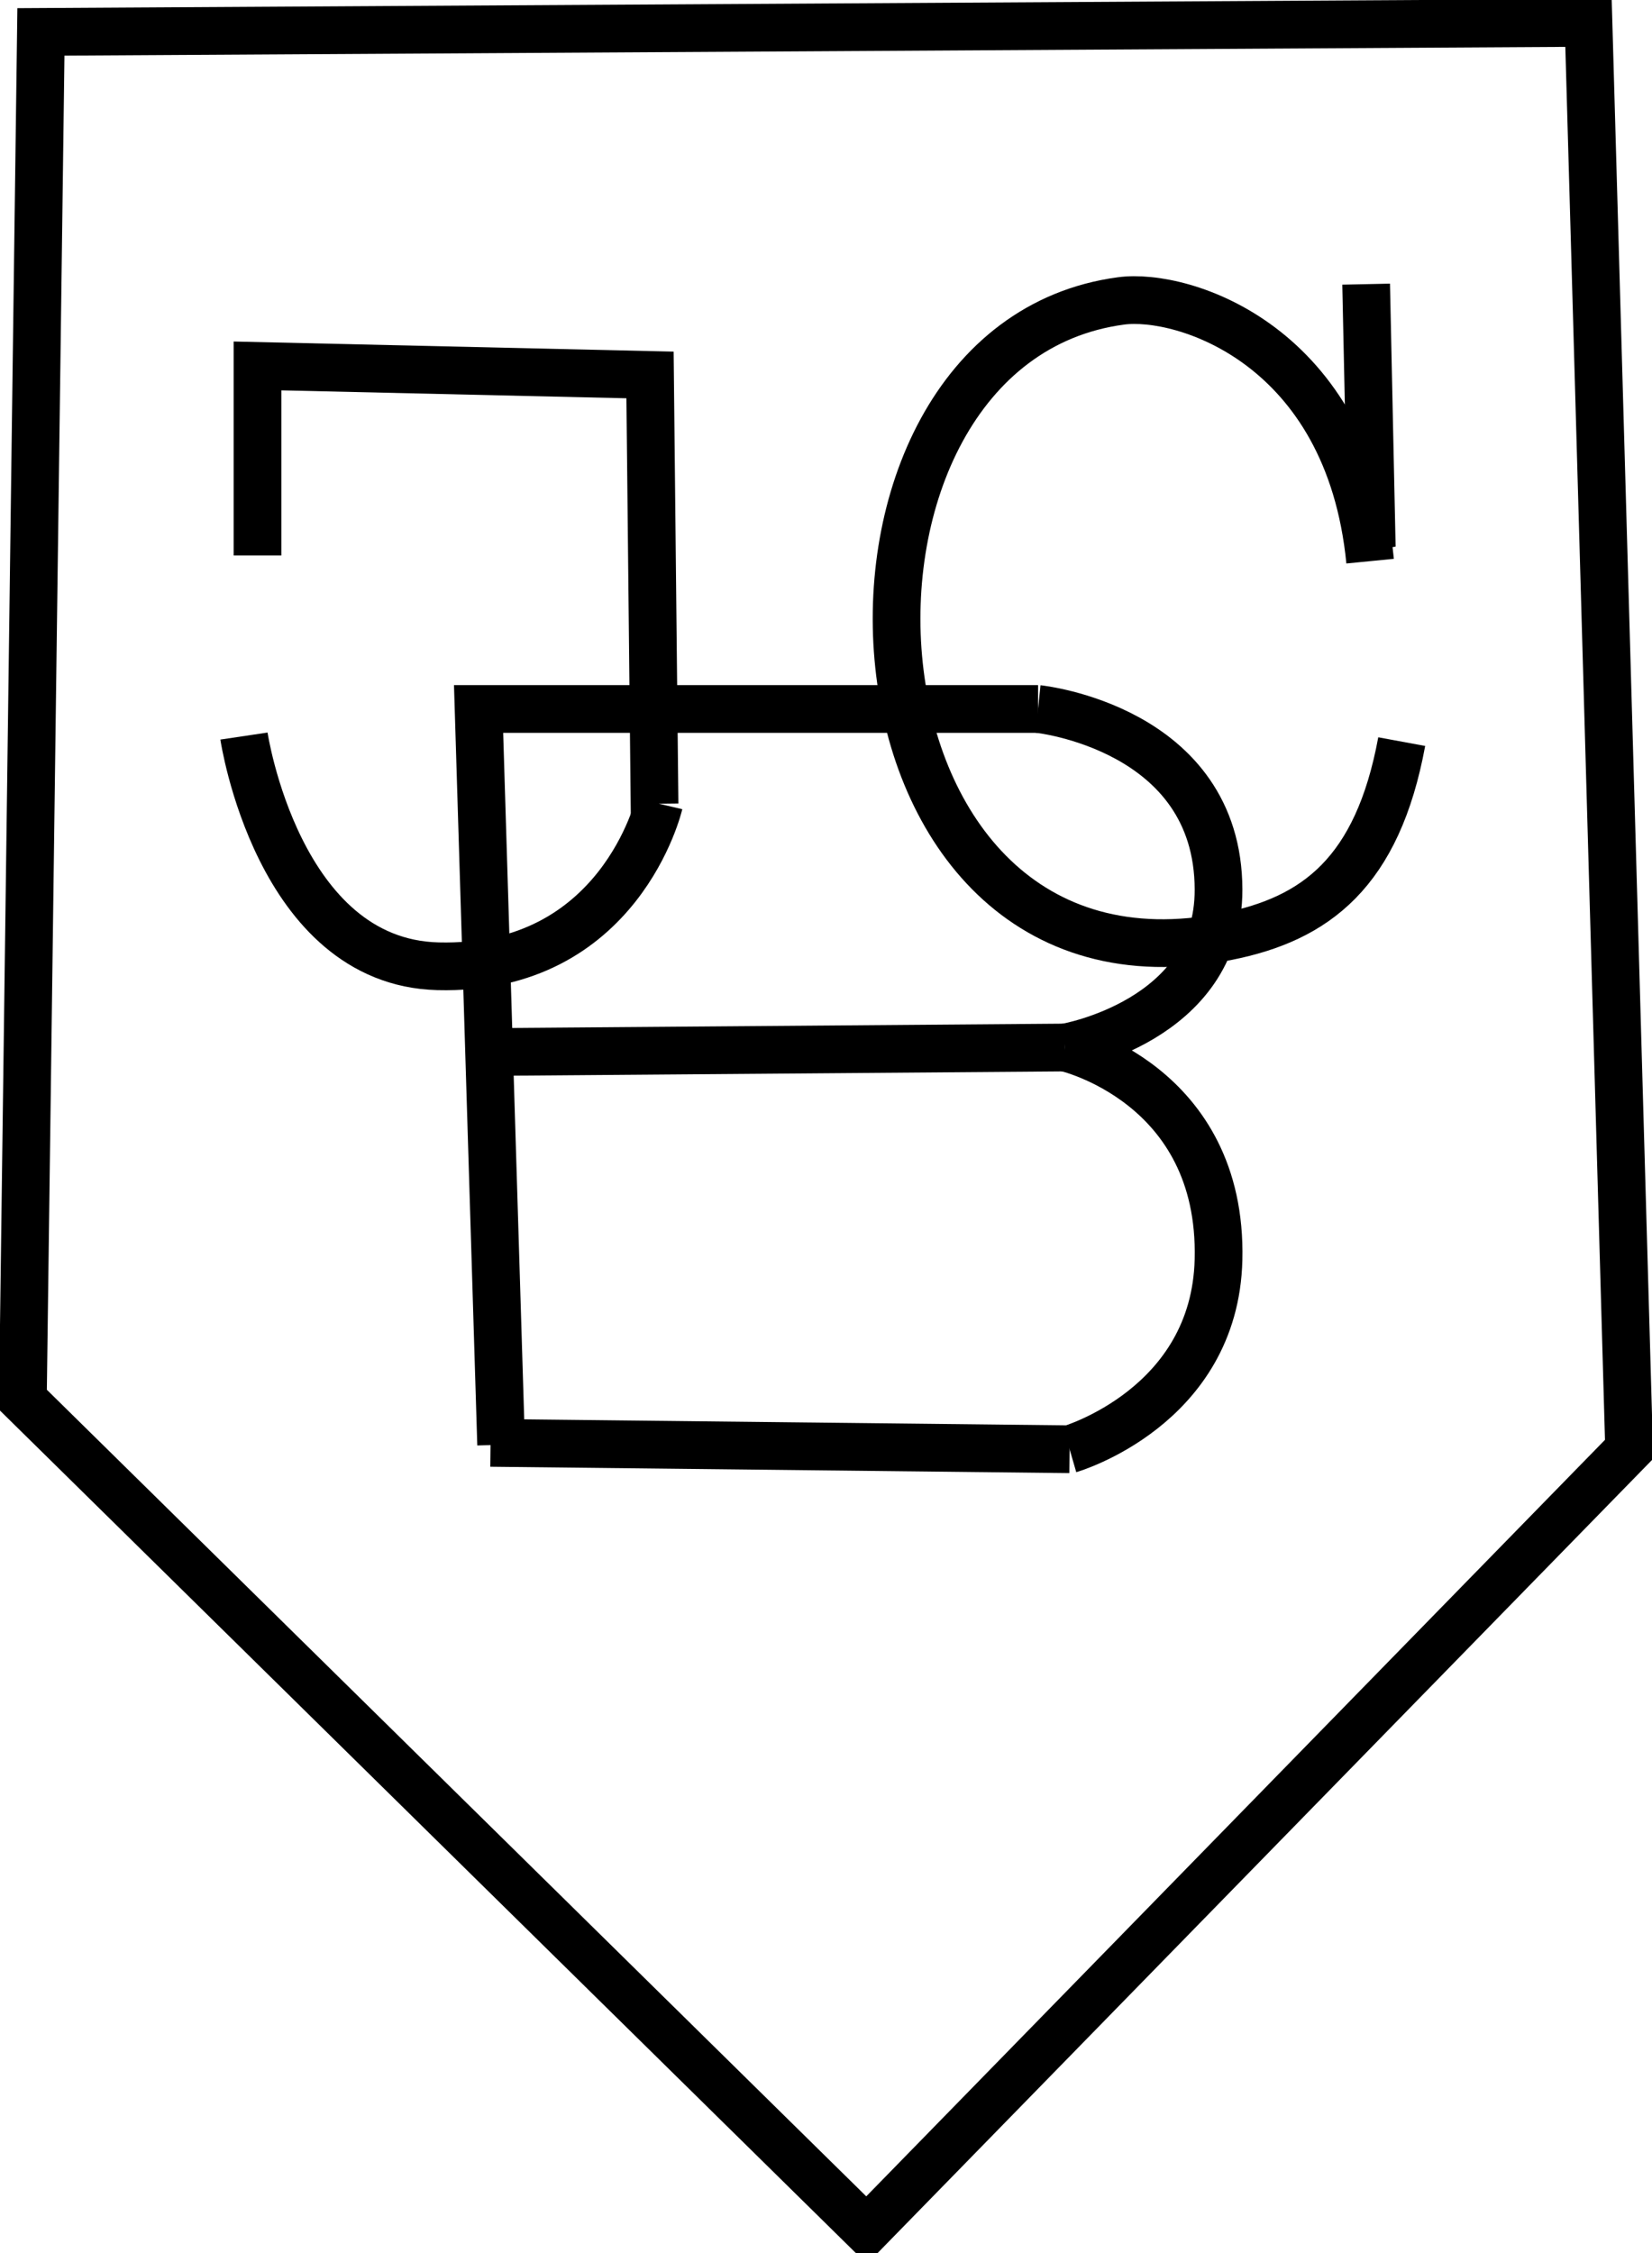 <?xml version="1.0" encoding="UTF-8" standalone="no"?>
<svg
   xmlns:dc="http://purl.org/dc/elements/1.1/"
   xmlns:cc="http://creativecommons.org/ns#"
   xmlns:rdf="http://www.w3.org/1999/02/22-rdf-syntax-ns#"
   xmlns:svg="http://www.w3.org/2000/svg"
   xmlns="http://www.w3.org/2000/svg"
   xmlns:sodipodi="http://sodipodi.sourceforge.net/DTD/sodipodi-0.dtd"
   xmlns:inkscape="http://www.inkscape.org/namespaces/inkscape"
   inkscape:version="1.0 (4035a4f, 2020-05-01)"
   sodipodi:docname="Stamp-work.svg"
   xml:space="preserve"
   enable-background="new 0 0 230.666 217.334"
   viewBox="0 0 103.884 141.618"
   height="141.618"
   width="103.884"
   y="0px"
   x="0px"
   id="svg64"
   version="1.1"><defs
     id="defs5049"><filter
       height="1.021"
       y="-0.01"
       width="1.028"
       x="-0.014"
       id="filter5061"
       style="color-interpolation-filters:sRGB"
       inkscape:collect="always"><feGaussianBlur
         id="feGaussianBlur5063"
         stdDeviation="0.599"
         inkscape:collect="always" /></filter></defs><sodipodi:namedview
     fit-margin-bottom="0"
     fit-margin-right="0"
     fit-margin-left="0"
     fit-margin-top="0"
     inkscape:document-rotation="0"
     inkscape:current-layer="svg64"
     inkscape:window-maximized="0"
     inkscape:window-y="23"
     inkscape:window-x="0"
     inkscape:cy="83.679488"
     inkscape:cx="74.918488"
     inkscape:zoom="2.4389381"
     showgrid="false"
     id="namedview5047"
     inkscape:window-height="801"
     inkscape:window-width="1198"
     inkscape:pageshadow="2"
     inkscape:pageopacity="0"
     guidetolerance="10"
     gridtolerance="10"
     objecttolerance="10"
     borderopacity="1"
     bordercolor="#666666"
     pagecolor="#ffffff" /><g
     transform="translate(-40.415,-24.988)"
     style="stroke-width:3;stroke-miterlimit:4;stroke-dasharray:none;filter:url(#filter5061)"
     id="g5044"><g
       style="stroke-width:3;stroke-miterlimit:4;stroke-dasharray:none"
       transform="translate(-216,28)"
       id="g4860"><path
         style="stroke-width:3;stroke-miterlimit:4;stroke-dasharray:none"
         d="M 287.928,87.799 286.51,41.552 h 17.307 17.875 v 0"
         stroke-miterlimit="10"
         stroke-width="2.5"
         stroke="#000000"
         fill="none"
         id="path3866" /><path
         style="stroke-width:3;stroke-miterlimit:4;stroke-dasharray:none"
         d="m 286.793,63.115 36.601,-0.284 v 0"
         stroke-miterlimit="10"
         stroke-width="2.5"
         stroke="#000000"
         fill="none"
         id="path3868" /><path
         style="stroke-width:3;stroke-miterlimit:4;stroke-dasharray:none"
         d="m 323.394,62.831 c 0,0 9.916,2.237 9.646,13.336 -0.226,9.273 -9.363,11.916 -9.363,11.916"
         stroke-miterlimit="10"
         stroke-width="2.5"
         stroke="#000000"
         fill="none"
         id="path4697" /><path
         style="stroke-width:3;stroke-miterlimit:4;stroke-dasharray:none"
         d="m 321.692,41.552 c 0,0 11.327,1.176 11.349,11.349 0.018,8.303 -9.646,9.93 -9.646,9.93"
         stroke-miterlimit="10"
         stroke-width="2.5"
         stroke="#000000"
         fill="none"
         id="path4701" /><path
         style="stroke-width:3;stroke-miterlimit:4;stroke-dasharray:none"
         d="m 287.264,87.681 36.413,0.401 v 0"
         stroke-miterlimit="10"
         stroke-width="2.5"
         stroke="#000000"
         fill="none"
         id="path4849" /></g><path
       style="stroke-width:3;stroke-miterlimit:4;stroke-dasharray:none"
       d="m 42.988,26.993 -1.135,85.969 53.057,52.205 47.95,-49.084 -2.554,-89.657 z"
       stroke-miterlimit="10"
       stroke-width="2.5"
       stroke="#000000"
       fill="none"
       id="path3862" /><g
       style="stroke-width:3;stroke-miterlimit:4;stroke-dasharray:none"
       transform="translate(-216,28)"
       id="g4727"><path
         style="stroke-width:3;stroke-miterlimit:4;stroke-dasharray:none"
         d="M 272.607,31.905 V 19.989 l 24.684,0.567 0.284,26.954 h 0.284"
         stroke-miterlimit="10"
         stroke-width="2.5"
         stroke="#000000"
         fill="none"
         id="path3864" /><path
         style="stroke-width:3;stroke-miterlimit:4;stroke-dasharray:none"
         d="m 271.756,43.254 c 0,0 2.12,14.214 12.2,14.47 11.452,0.29 13.903,-10.214 13.903,-10.214"
         stroke-miterlimit="10"
         stroke-width="2.5"
         stroke="#000000"
         fill="none"
         id="path4699" /></g><path
       style="stroke-width:3;stroke-miterlimit:4;stroke-dasharray:none"
       d="m 126.573,60.26 c -1.342,-13.627 -11.76,-16.878 -15.66,-16.358 -20.756,2.77 -18.706,45.007 6.675,39.948 5.549,-1.106 9.448,-3.999 10.972,-12.246"
       stroke-miterlimit="10"
       stroke-width="2.5"
       stroke="#000000"
       fill="none"
       id="path4853" /><path
       style="stroke-width:3;stroke-miterlimit:4;stroke-dasharray:none"
       d="m 126.323,42.849 0.354,16.529 -0.089,-0.265"
       stroke-miterlimit="10"
       stroke-width="2.5"
       stroke="#000000"
       fill="none"
       id="path4927" /></g></svg>
